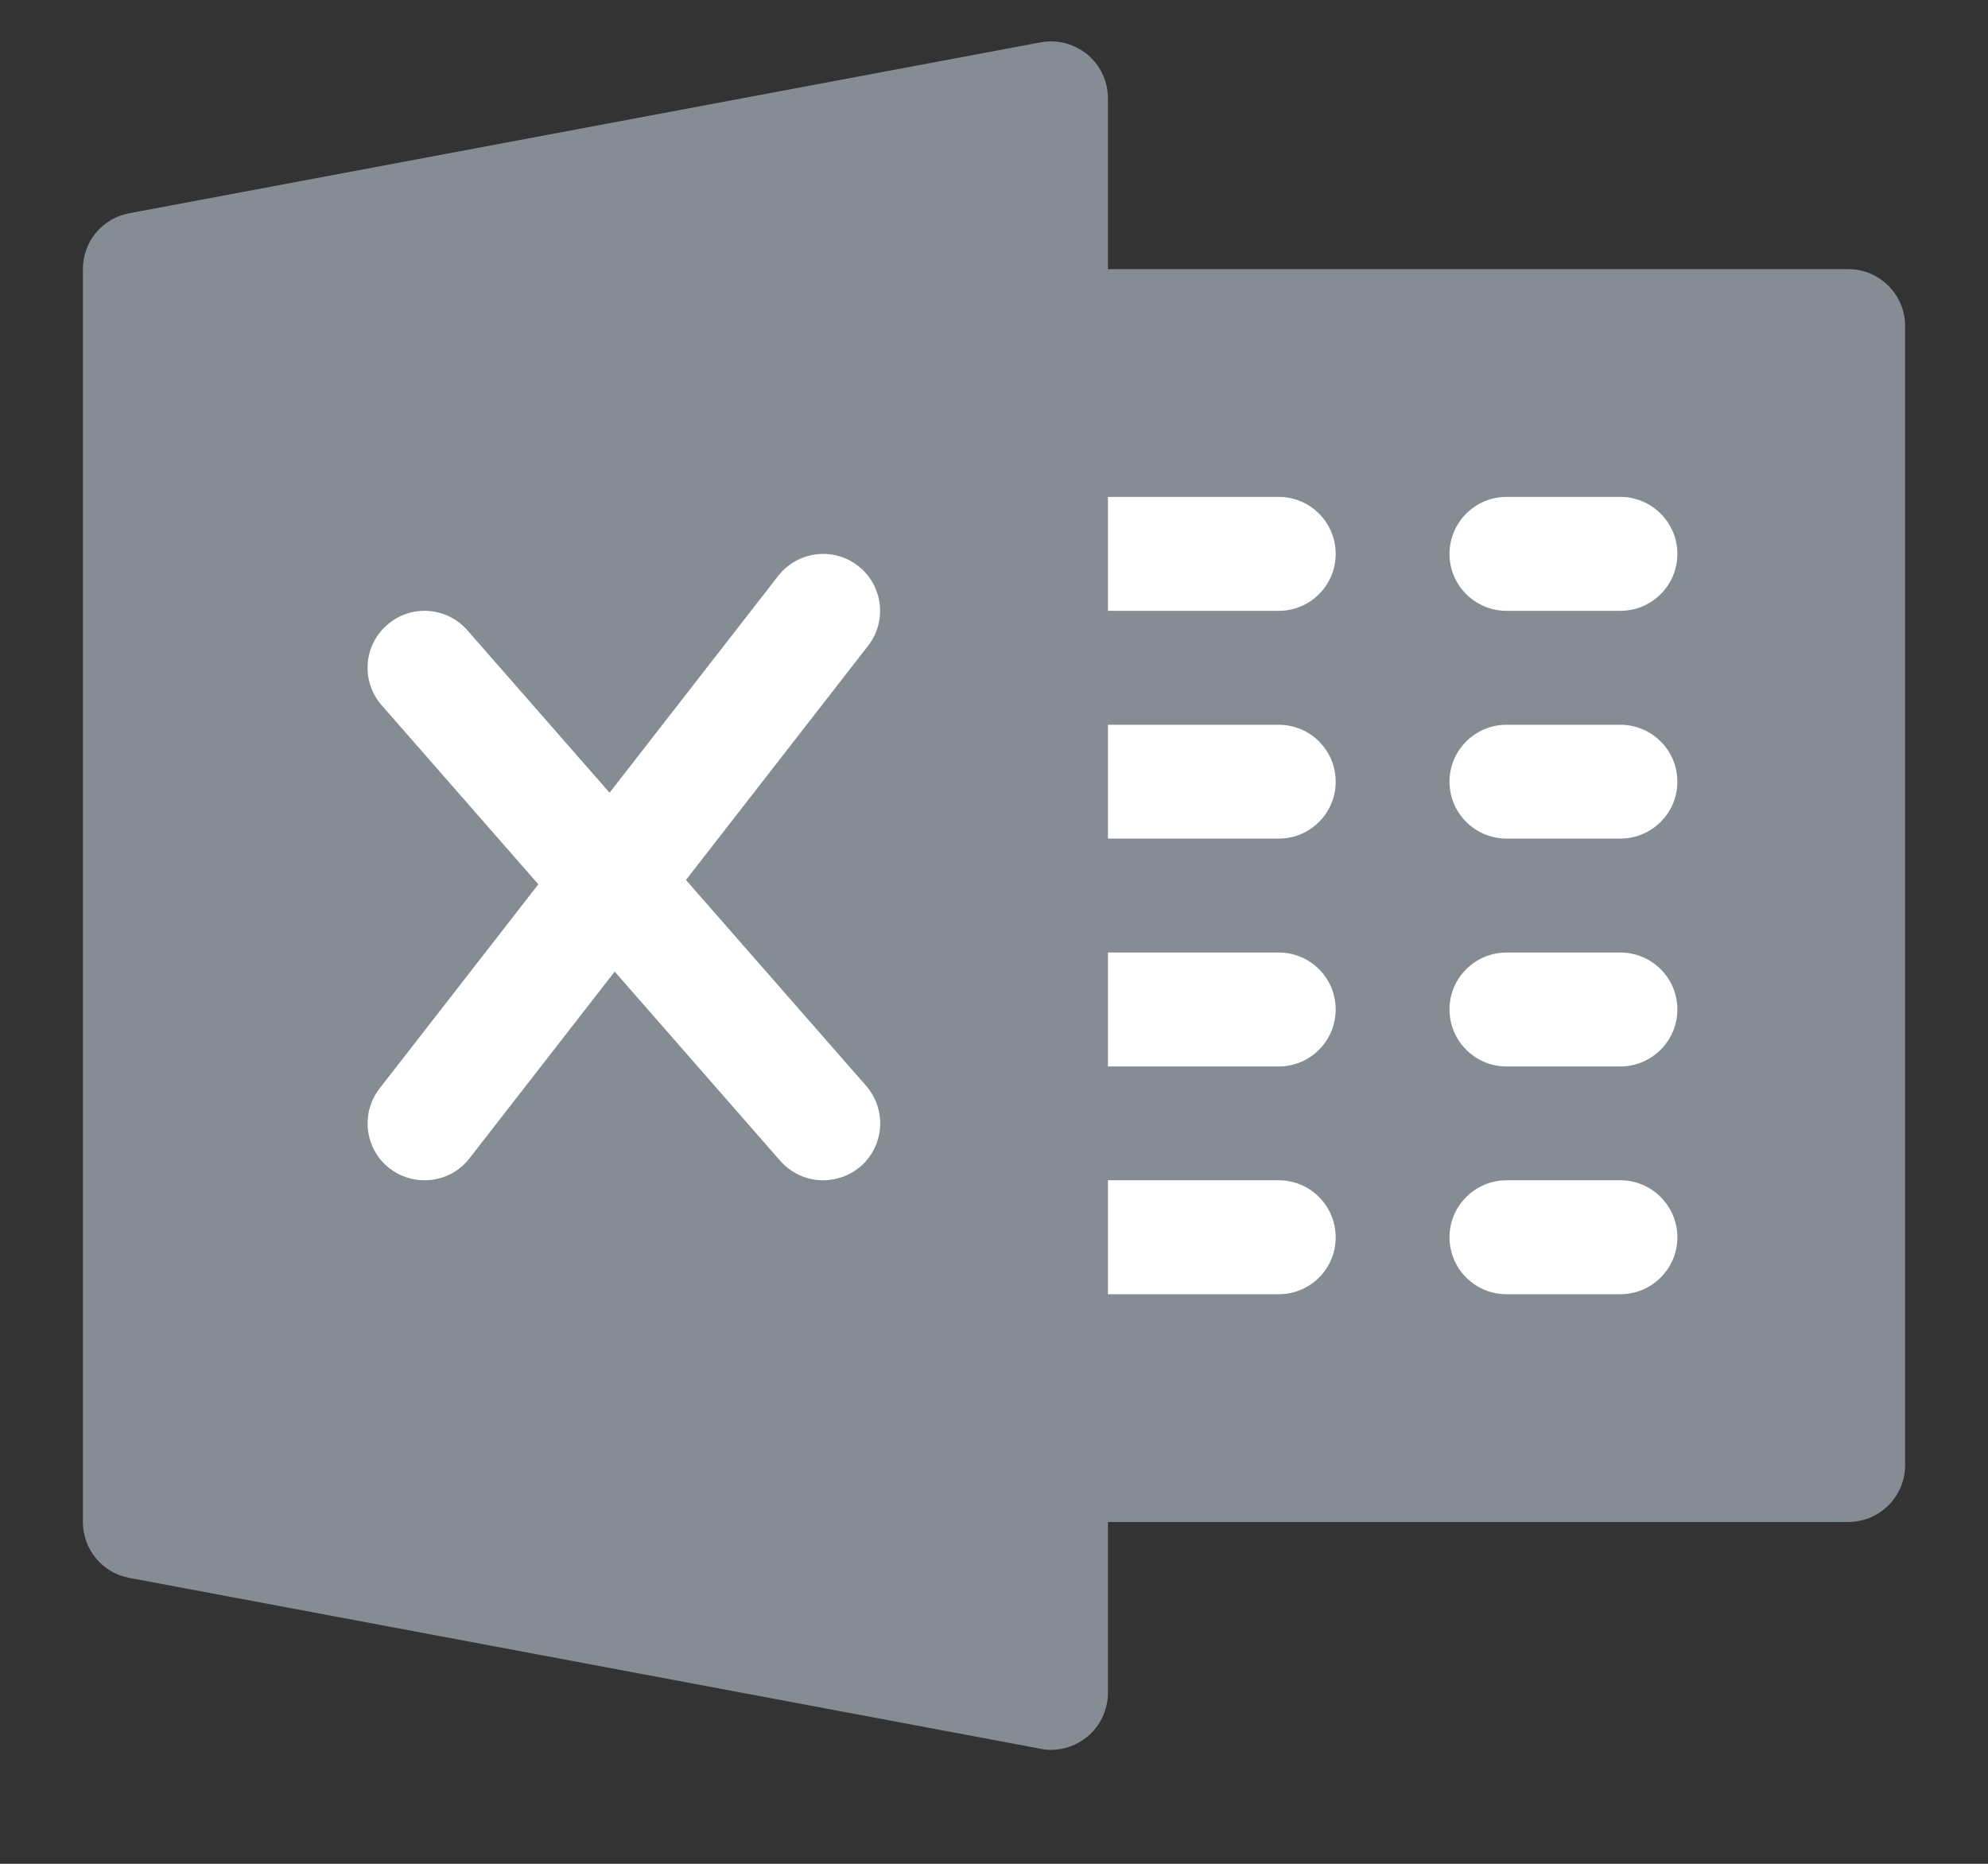 <svg width="16" height="15" viewBox="0 0 16 15" fill="none" xmlns="http://www.w3.org/2000/svg">
<rect x="0" y="0" width="16" height="15" fill="#333333" stroke="none"/>
<path d="M8.458 2.166H14.875C15.128 2.166 15.333 2.371 15.333 2.624V11.791C15.333 12.044 15.128 12.249 14.875 12.249H8.458V2.166Z" fill="#858C93"/>
<path d="M10.292 3.999H8.458C8.205 3.999 8 4.205 8 4.458C8 4.711 8.205 4.916 8.458 4.916H10.292C10.545 4.916 10.75 4.711 10.75 4.458C10.75 4.205 10.545 3.999 10.292 3.999Z" fill="white"/>
<path d="M10.292 5.833H8.458C8.205 5.833 8 6.038 8 6.291C8 6.544 8.205 6.749 8.458 6.749H10.292C10.545 6.749 10.75 6.544 10.75 6.291C10.75 6.038 10.545 5.833 10.292 5.833Z" fill="white"/>
<path d="M10.292 7.666H8.458C8.205 7.666 8 7.871 8 8.124C8 8.377 8.205 8.583 8.458 8.583H10.292C10.545 8.583 10.75 8.377 10.75 8.124C10.75 7.871 10.545 7.666 10.292 7.666Z" fill="white"/>
<path d="M10.292 9.499H8.458C8.205 9.499 8 9.705 8 9.958C8 10.211 8.205 10.416 8.458 10.416H10.292C10.545 10.416 10.75 10.211 10.75 9.958C10.75 9.705 10.545 9.499 10.292 9.499Z" fill="white"/>
<path d="M13.041 3.999H12.125C11.872 3.999 11.666 4.205 11.666 4.458C11.666 4.711 11.872 4.916 12.125 4.916H13.041C13.294 4.916 13.5 4.711 13.5 4.458C13.5 4.205 13.294 3.999 13.041 3.999Z" fill="white"/>
<path d="M13.041 5.833H12.125C11.872 5.833 11.666 6.038 11.666 6.291C11.666 6.544 11.872 6.749 12.125 6.749H13.041C13.294 6.749 13.5 6.544 13.5 6.291C13.5 6.038 13.294 5.833 13.041 5.833Z" fill="white"/>
<path d="M13.041 7.666H12.125C11.872 7.666 11.666 7.871 11.666 8.124C11.666 8.377 11.872 8.583 12.125 8.583H13.041C13.294 8.583 13.5 8.377 13.5 8.124C13.5 7.871 13.294 7.666 13.041 7.666Z" fill="white"/>
<path d="M13.041 9.499H12.125C11.872 9.499 11.666 9.705 11.666 9.958C11.666 10.211 11.872 10.416 12.125 10.416H13.041C13.294 10.416 13.5 10.211 13.5 9.958C13.5 9.705 13.294 9.499 13.041 9.499Z" fill="white"/>
<path d="M8.374 0.341C8.508 0.316 8.646 0.352 8.751 0.438C8.856 0.525 8.917 0.654 8.917 0.791V13.624C8.917 13.76 8.856 13.89 8.751 13.977C8.668 14.046 8.564 14.083 8.458 14.083C8.431 14.083 8.402 14.08 8.374 14.074L1.041 12.699C0.823 12.659 0.667 12.469 0.667 12.249V2.166C0.667 1.945 0.823 1.756 1.041 1.716L8.374 0.341Z" fill="#858C93"/>
<path d="M6.971 8.739L3.762 5.073C3.594 4.881 3.305 4.863 3.115 5.03C2.924 5.196 2.905 5.486 3.072 5.676L6.28 9.343C6.371 9.446 6.498 9.499 6.625 9.499C6.732 9.499 6.84 9.462 6.928 9.386C7.118 9.219 7.137 8.93 6.971 8.739Z" fill="white"/>
<path d="M6.907 4.555C6.707 4.398 6.419 4.436 6.263 4.635L3.055 8.76C2.9 8.959 2.936 9.248 3.135 9.403C3.22 9.468 3.319 9.499 3.417 9.499C3.553 9.499 3.688 9.439 3.778 9.323L6.986 5.198C7.142 4.998 7.106 4.71 6.907 4.555Z" fill="white"/>
</svg>
